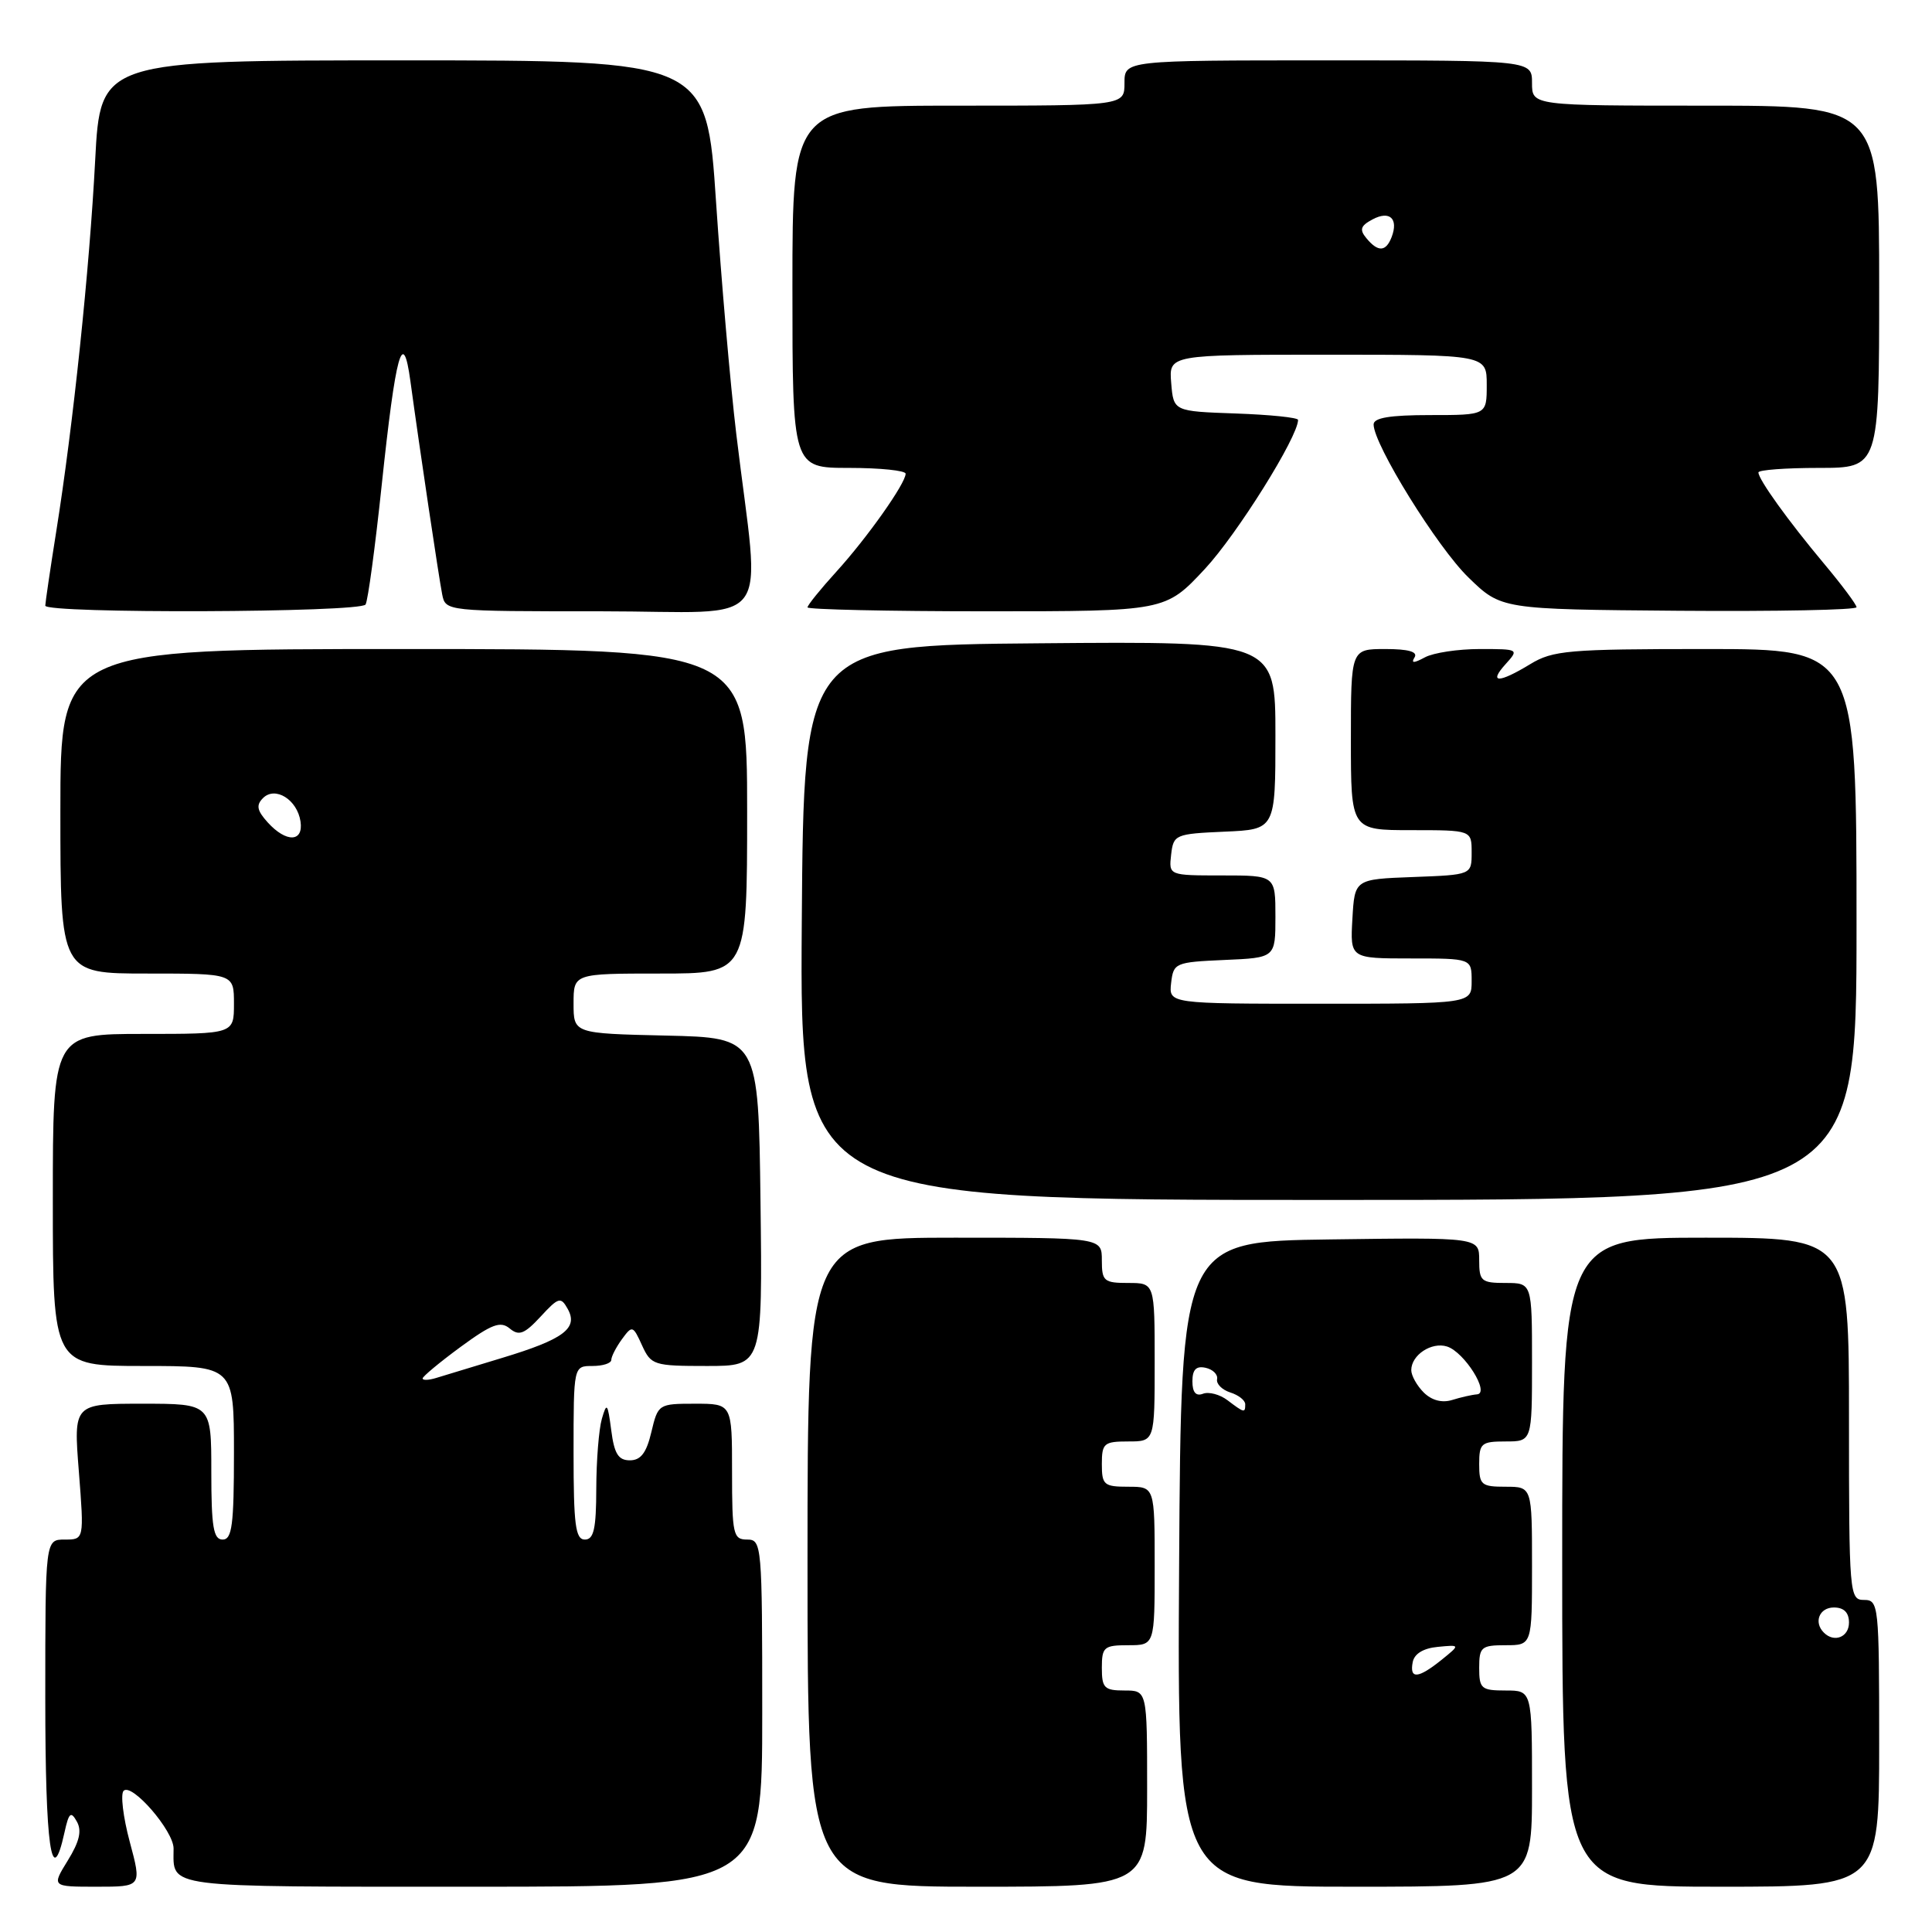 <?xml version="1.0" encoding="UTF-8" standalone="no"?>
<!DOCTYPE svg PUBLIC "-//W3C//DTD SVG 1.1//EN" "http://www.w3.org/Graphics/SVG/1.1/DTD/svg11.dtd" >
<svg xmlns="http://www.w3.org/2000/svg" xmlns:xlink="http://www.w3.org/1999/xlink" version="1.1" viewBox="0 0 256 256">
 <g >
 <path fill="currentColor"
d=" M 17.19 244.04 C 16.31 240.76 15.95 237.72 16.38 237.29 C 17.47 236.20 23.00 242.59 23.00 244.93 C 23.00 250.23 21.20 250.00 62.61 250.00 C 101.00 250.00 101.00 250.00 101.00 227.00 C 101.00 204.67 100.94 204.00 99.00 204.00 C 97.15 204.00 97.00 203.33 97.00 195.00 C 97.00 186.00 97.00 186.00 92.10 186.00 C 87.26 186.00 87.19 186.05 86.31 189.75 C 85.66 192.51 84.91 193.50 83.46 193.50 C 81.93 193.50 81.39 192.63 80.99 189.50 C 80.52 185.92 80.40 185.76 79.75 188.00 C 79.35 189.38 79.02 193.54 79.01 197.25 C 79.00 202.58 78.68 204.00 77.50 204.00 C 76.25 204.00 76.00 202.06 76.00 192.50 C 76.00 181.00 76.00 181.00 78.50 181.00 C 79.88 181.00 81.00 180.64 81.00 180.19 C 81.00 179.75 81.64 178.51 82.41 177.45 C 83.77 175.59 83.87 175.62 85.07 178.26 C 86.27 180.89 86.63 181.00 93.68 181.00 C 101.04 181.00 101.04 181.00 100.77 159.25 C 100.50 137.50 100.50 137.50 88.25 137.22 C 76.00 136.94 76.00 136.94 76.00 132.97 C 76.00 129.00 76.00 129.00 87.50 129.00 C 99.00 129.00 99.00 129.00 99.00 107.50 C 99.00 86.00 99.00 86.00 53.50 86.00 C 8.00 86.00 8.00 86.00 8.00 107.50 C 8.00 129.00 8.00 129.00 19.50 129.00 C 31.00 129.00 31.00 129.00 31.00 133.00 C 31.00 137.00 31.00 137.00 19.00 137.00 C 7.00 137.00 7.00 137.00 7.00 159.00 C 7.00 181.00 7.00 181.00 19.00 181.00 C 31.00 181.00 31.00 181.00 31.00 192.50 C 31.00 202.06 30.75 204.00 29.50 204.00 C 28.28 204.00 28.00 202.33 28.00 195.00 C 28.00 186.00 28.00 186.00 18.87 186.00 C 9.74 186.00 9.74 186.00 10.45 195.00 C 11.15 204.00 11.15 204.00 8.58 204.00 C 6.00 204.00 6.00 204.00 6.00 225.00 C 6.00 244.73 6.83 250.59 8.54 242.83 C 9.12 240.18 9.39 239.94 10.18 241.36 C 10.87 242.58 10.53 244.02 8.98 246.53 C 6.84 250.00 6.84 250.00 12.81 250.00 C 18.79 250.00 18.79 250.00 17.19 244.04 Z  M 152.00 237.00 C 152.00 224.00 152.00 224.00 149.00 224.00 C 146.33 224.00 146.00 223.67 146.00 221.00 C 146.00 218.24 146.28 218.00 149.50 218.00 C 153.00 218.00 153.00 218.00 153.00 207.50 C 153.00 197.00 153.00 197.00 149.50 197.00 C 146.28 197.00 146.00 196.76 146.00 194.00 C 146.00 191.24 146.28 191.00 149.50 191.00 C 153.00 191.00 153.00 191.00 153.00 180.50 C 153.00 170.00 153.00 170.00 149.50 170.00 C 146.28 170.00 146.00 169.76 146.00 167.00 C 146.00 164.00 146.00 164.00 126.50 164.00 C 107.00 164.00 107.00 164.00 107.00 207.00 C 107.00 250.00 107.00 250.00 129.50 250.00 C 152.00 250.00 152.00 250.00 152.00 237.00 Z  M 203.00 237.00 C 203.00 224.00 203.00 224.00 199.50 224.00 C 196.28 224.00 196.00 223.76 196.00 221.00 C 196.00 218.24 196.28 218.00 199.50 218.00 C 203.00 218.00 203.00 218.00 203.00 207.50 C 203.00 197.00 203.00 197.00 199.50 197.00 C 196.28 197.00 196.00 196.76 196.00 194.00 C 196.00 191.24 196.28 191.00 199.50 191.00 C 203.00 191.00 203.00 191.00 203.00 180.50 C 203.00 170.00 203.00 170.00 199.50 170.00 C 196.27 170.00 196.00 169.76 196.00 166.98 C 196.00 163.96 196.00 163.96 176.25 164.23 C 156.50 164.50 156.50 164.50 156.24 207.25 C 155.98 250.00 155.98 250.00 179.49 250.00 C 203.00 250.00 203.00 250.00 203.00 237.00 Z  M 249.00 231.00 C 249.00 212.67 248.93 212.00 247.00 212.00 C 245.06 212.00 245.00 211.33 245.00 188.00 C 245.00 164.00 245.00 164.00 226.00 164.00 C 207.00 164.00 207.00 164.00 207.00 207.00 C 207.00 250.00 207.00 250.00 228.00 250.00 C 249.00 250.00 249.00 250.00 249.00 231.00 Z  M 246.00 122.50 C 246.00 86.00 246.00 86.00 226.02 86.00 C 207.82 86.00 205.76 86.18 202.77 88.00 C 198.58 90.55 197.19 90.55 199.50 88.00 C 201.29 86.02 201.25 86.00 196.09 86.00 C 193.22 86.00 189.94 86.49 188.81 87.10 C 187.32 87.90 186.94 87.90 187.44 87.10 C 187.89 86.36 186.62 86.00 183.56 86.00 C 179.00 86.00 179.00 86.00 179.00 98.00 C 179.00 110.00 179.00 110.00 187.00 110.00 C 195.00 110.00 195.00 110.00 195.00 112.96 C 195.00 115.92 195.00 115.92 187.25 116.21 C 179.50 116.50 179.50 116.50 179.20 121.75 C 178.90 127.00 178.90 127.00 186.95 127.00 C 195.00 127.00 195.00 127.00 195.00 130.00 C 195.00 133.00 195.00 133.00 174.93 133.00 C 154.87 133.00 154.87 133.00 155.18 130.25 C 155.49 127.59 155.71 127.49 162.25 127.20 C 169.00 126.91 169.00 126.91 169.00 121.45 C 169.00 116.00 169.00 116.00 161.93 116.00 C 154.87 116.00 154.87 116.00 155.18 113.25 C 155.49 110.59 155.71 110.49 162.25 110.20 C 169.00 109.91 169.00 109.91 169.00 97.44 C 169.00 84.97 169.00 84.97 137.75 85.24 C 106.50 85.50 106.50 85.50 106.24 122.25 C 105.98 159.00 105.98 159.00 175.99 159.00 C 246.00 159.00 246.00 159.00 246.00 122.50 Z  M 48.44 80.10 C 48.75 79.60 49.71 72.51 50.57 64.35 C 52.44 46.69 53.39 43.25 54.38 50.50 C 55.61 59.52 58.14 76.45 58.59 78.75 C 59.04 81.00 59.07 81.00 79.66 81.00 C 103.07 81.00 100.74 84.05 97.56 57.50 C 96.77 50.90 95.57 37.06 94.88 26.75 C 93.63 8.00 93.63 8.00 53.46 8.00 C 13.30 8.00 13.30 8.00 12.61 21.25 C 11.86 35.69 9.70 56.34 7.44 70.50 C 6.65 75.45 6.01 79.84 6.00 80.25 C 6.00 81.33 47.77 81.18 48.44 80.10 Z  M 159.65 75.39 C 163.92 70.80 172.00 57.88 172.00 55.64 C 172.00 55.33 168.29 54.95 163.75 54.79 C 155.50 54.50 155.50 54.50 155.19 50.75 C 154.88 47.00 154.88 47.00 175.94 47.00 C 197.00 47.00 197.00 47.00 197.00 51.00 C 197.00 55.00 197.00 55.00 189.50 55.00 C 184.16 55.00 182.00 55.36 182.01 56.25 C 182.04 58.94 190.46 72.53 194.58 76.52 C 198.92 80.74 198.92 80.74 222.46 80.93 C 235.41 81.03 246.00 80.82 246.00 80.46 C 246.00 80.11 244.05 77.50 241.67 74.66 C 236.95 69.02 233.00 63.53 233.00 62.60 C 233.00 62.27 236.60 62.00 241.00 62.00 C 249.00 62.00 249.00 62.00 249.00 38.00 C 249.00 14.00 249.00 14.00 226.00 14.00 C 203.00 14.00 203.00 14.00 203.00 11.00 C 203.00 8.00 203.00 8.00 176.00 8.00 C 149.00 8.00 149.00 8.00 149.00 11.00 C 149.00 14.00 149.00 14.00 127.00 14.00 C 105.00 14.00 105.00 14.00 105.00 38.00 C 105.00 62.00 105.00 62.00 112.50 62.00 C 116.62 62.00 120.00 62.35 120.00 62.77 C 120.00 64.05 114.92 71.24 110.84 75.73 C 108.73 78.05 107.00 80.19 107.00 80.48 C 107.00 80.76 117.67 81.00 130.71 81.00 C 154.42 81.00 154.42 81.00 159.65 75.39 Z  M 56.00 182.65 C 56.00 182.39 58.26 180.51 61.02 178.48 C 65.16 175.45 66.31 175.01 67.54 176.03 C 68.76 177.05 69.49 176.77 71.63 174.46 C 74.01 171.88 74.31 171.80 75.22 173.43 C 76.66 176.00 74.71 177.46 66.50 179.94 C 62.65 181.10 58.71 182.30 57.75 182.60 C 56.79 182.89 56.00 182.92 56.00 182.65 Z  M 35.48 108.98 C 34.05 107.40 33.91 106.69 34.85 105.75 C 36.47 104.13 39.39 105.96 39.82 108.85 C 40.23 111.61 37.92 111.67 35.48 108.98 Z  M 187.19 220.25 C 187.40 219.13 188.60 218.40 190.51 218.22 C 193.50 217.93 193.50 217.93 191.00 219.95 C 187.91 222.43 186.75 222.53 187.19 220.25 Z  M 162.65 185.54 C 161.64 184.77 160.17 184.38 159.40 184.68 C 158.46 185.04 158.00 184.49 158.00 183.03 C 158.00 181.48 158.50 180.96 159.75 181.24 C 160.71 181.45 161.40 182.13 161.27 182.75 C 161.14 183.37 161.93 184.16 163.02 184.51 C 164.11 184.85 165.00 185.55 165.00 186.07 C 165.00 187.25 164.88 187.23 162.65 185.54 Z  M 188.65 184.51 C 187.74 183.60 187.00 182.27 187.00 181.55 C 187.00 179.55 189.69 177.77 191.74 178.42 C 194.04 179.15 197.47 184.62 195.71 184.76 C 195.04 184.81 193.55 185.15 192.40 185.51 C 191.06 185.92 189.70 185.55 188.65 184.51 Z  M 241.67 216.33 C 240.29 214.96 241.07 213.00 243.00 213.00 C 244.33 213.00 245.00 213.67 245.00 215.00 C 245.00 216.93 243.04 217.71 241.67 216.33 Z  M 181.06 31.57 C 180.11 30.43 180.27 29.92 181.87 29.07 C 184.14 27.86 185.33 28.97 184.40 31.41 C 183.64 33.38 182.60 33.43 181.06 31.57 Z "/>
</g>
</svg>